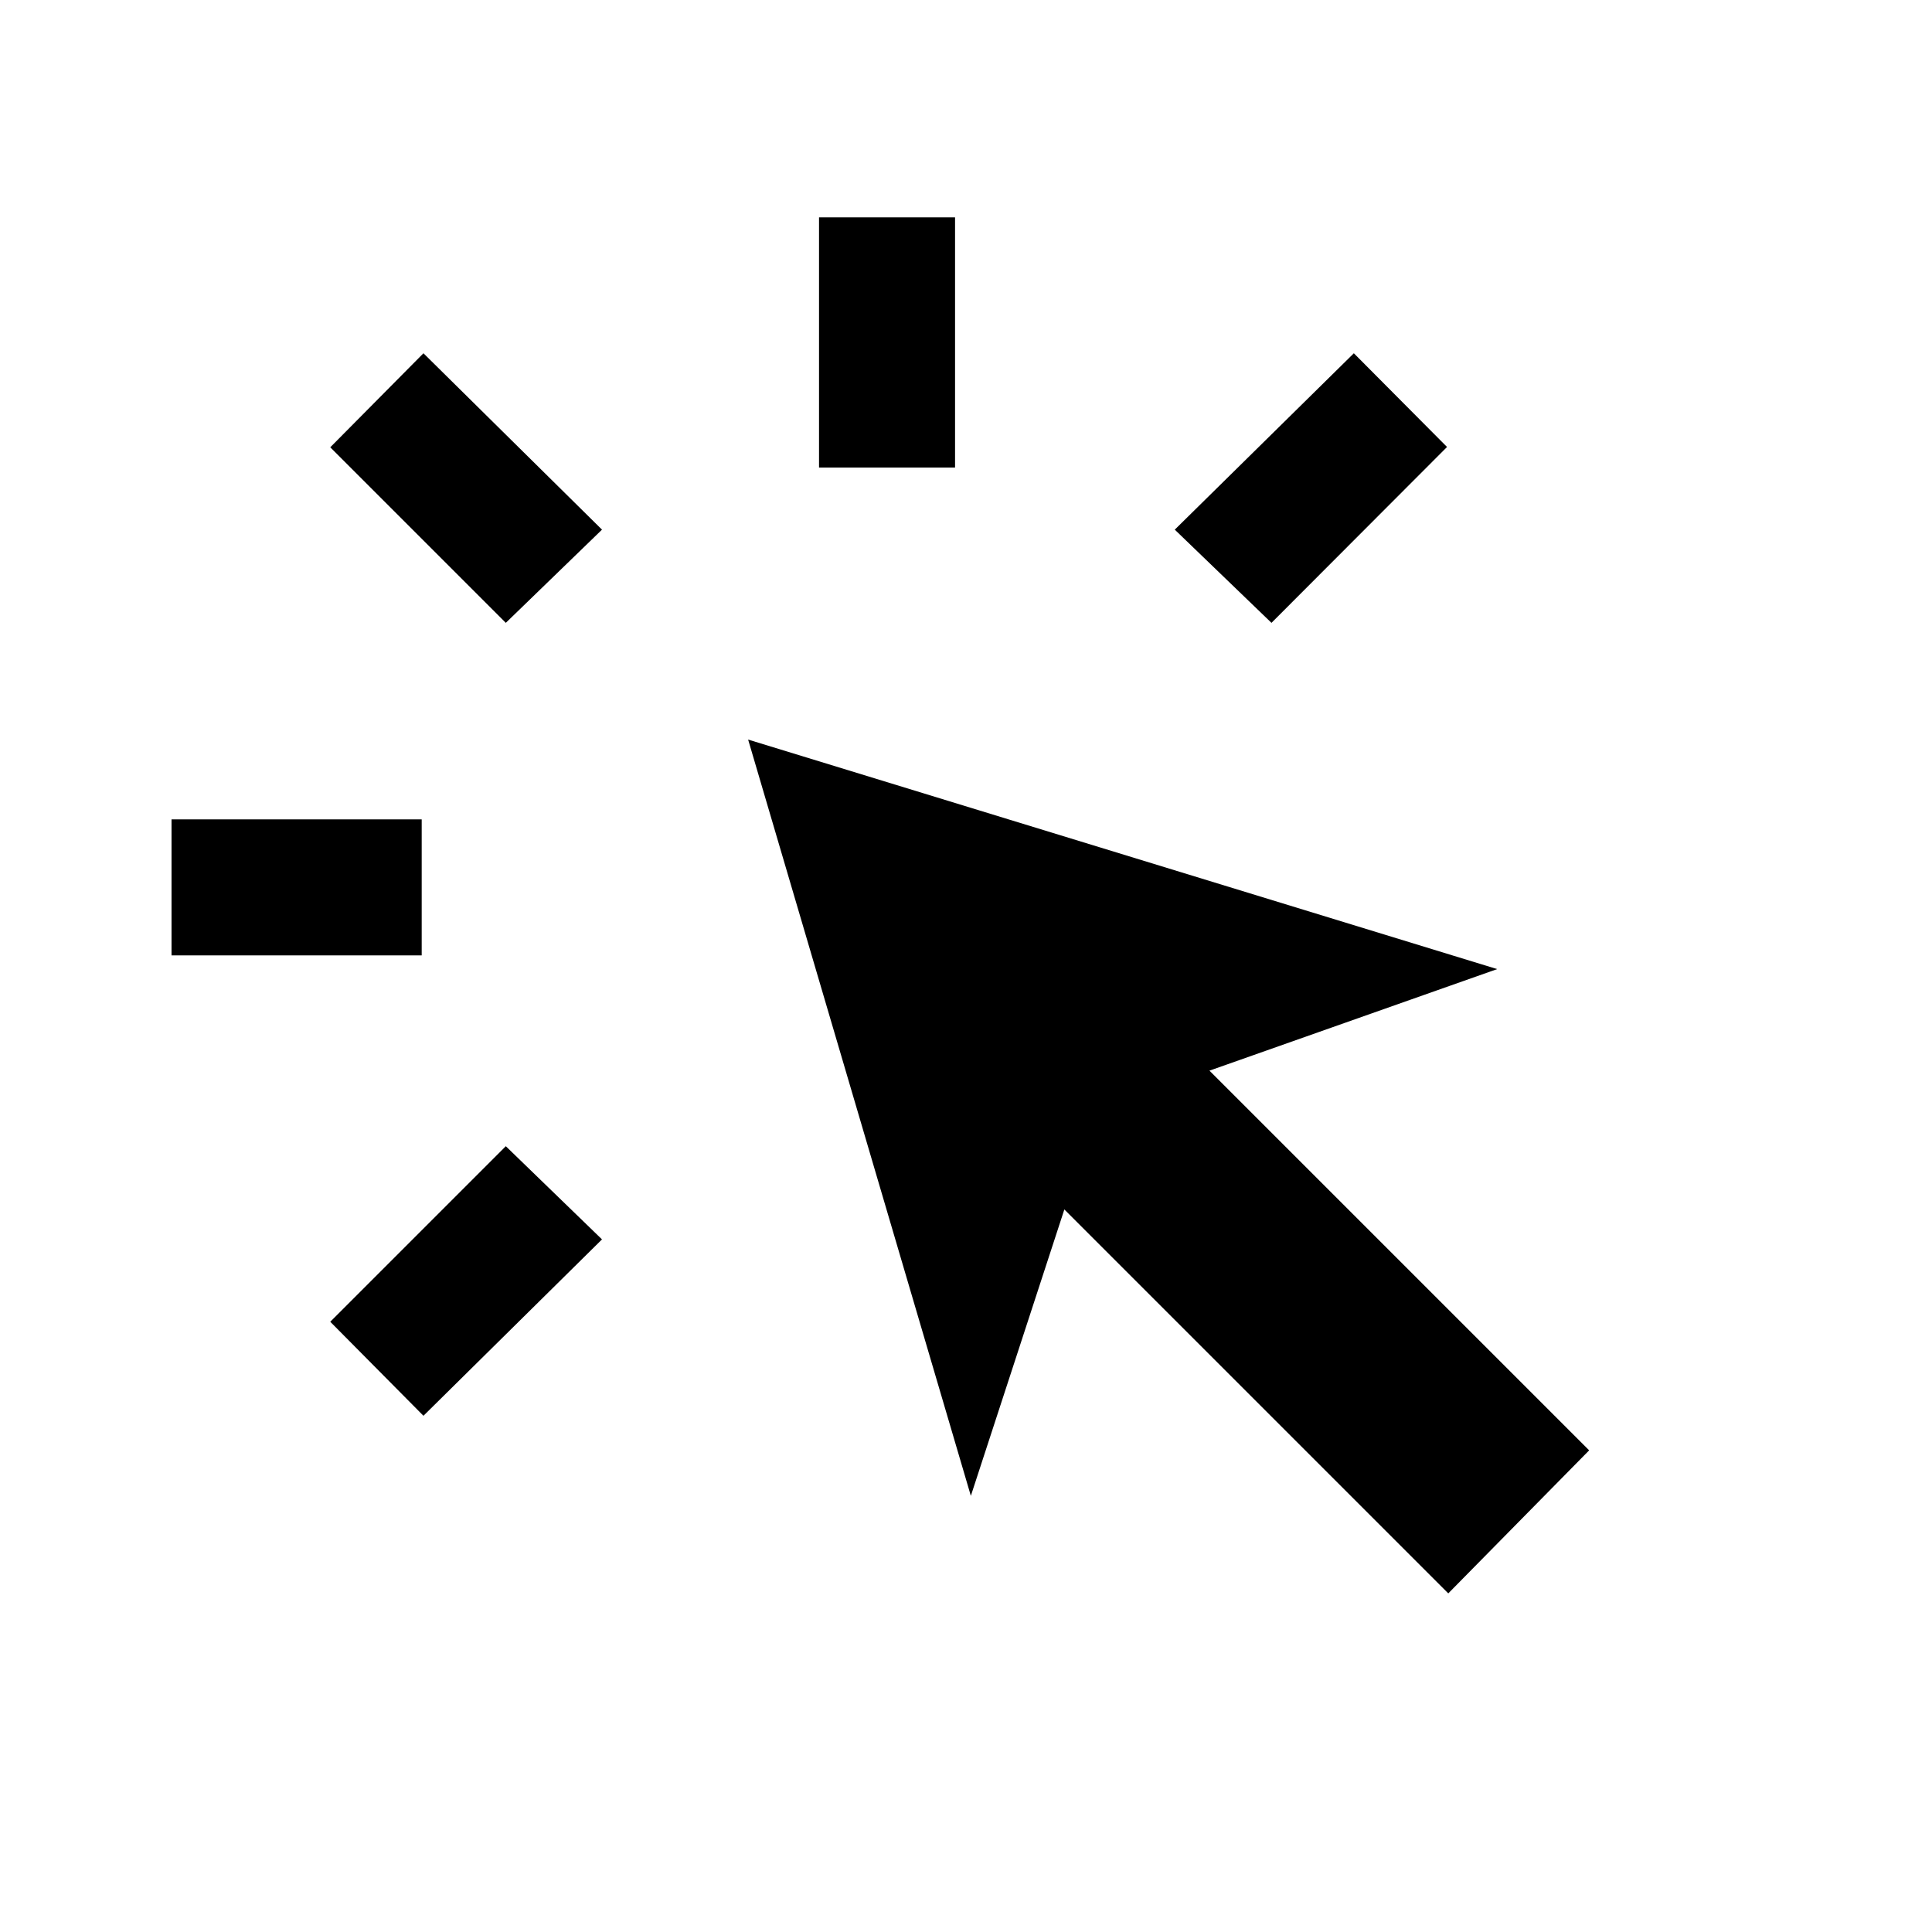 <svg xmlns="http://www.w3.org/2000/svg" height="40" viewBox="0 -960 960 960" width="40"><path d="M85.23-485.28v-67.59h124.31v67.59H85.23Zm125.18 228.77-46.31-46.72 87.23-87.23 47.8 46.31-88.72 87.64Zm40.92-394-87.23-87.23 46.31-46.72 88.72 87.64-47.8 46.31Zm468.31 482.25L528.87-359.03l-46.46 142.31-110.67-375.79 372.2 114.05L600.97-428l188.67 188.67-70 71.07ZM406.97-727.69V-852h67.59v124.31h-67.59Zm224.82 77.18-48.05-46.31 88.98-87.64 46.3 46.56-87.23 87.39Z"/></svg>